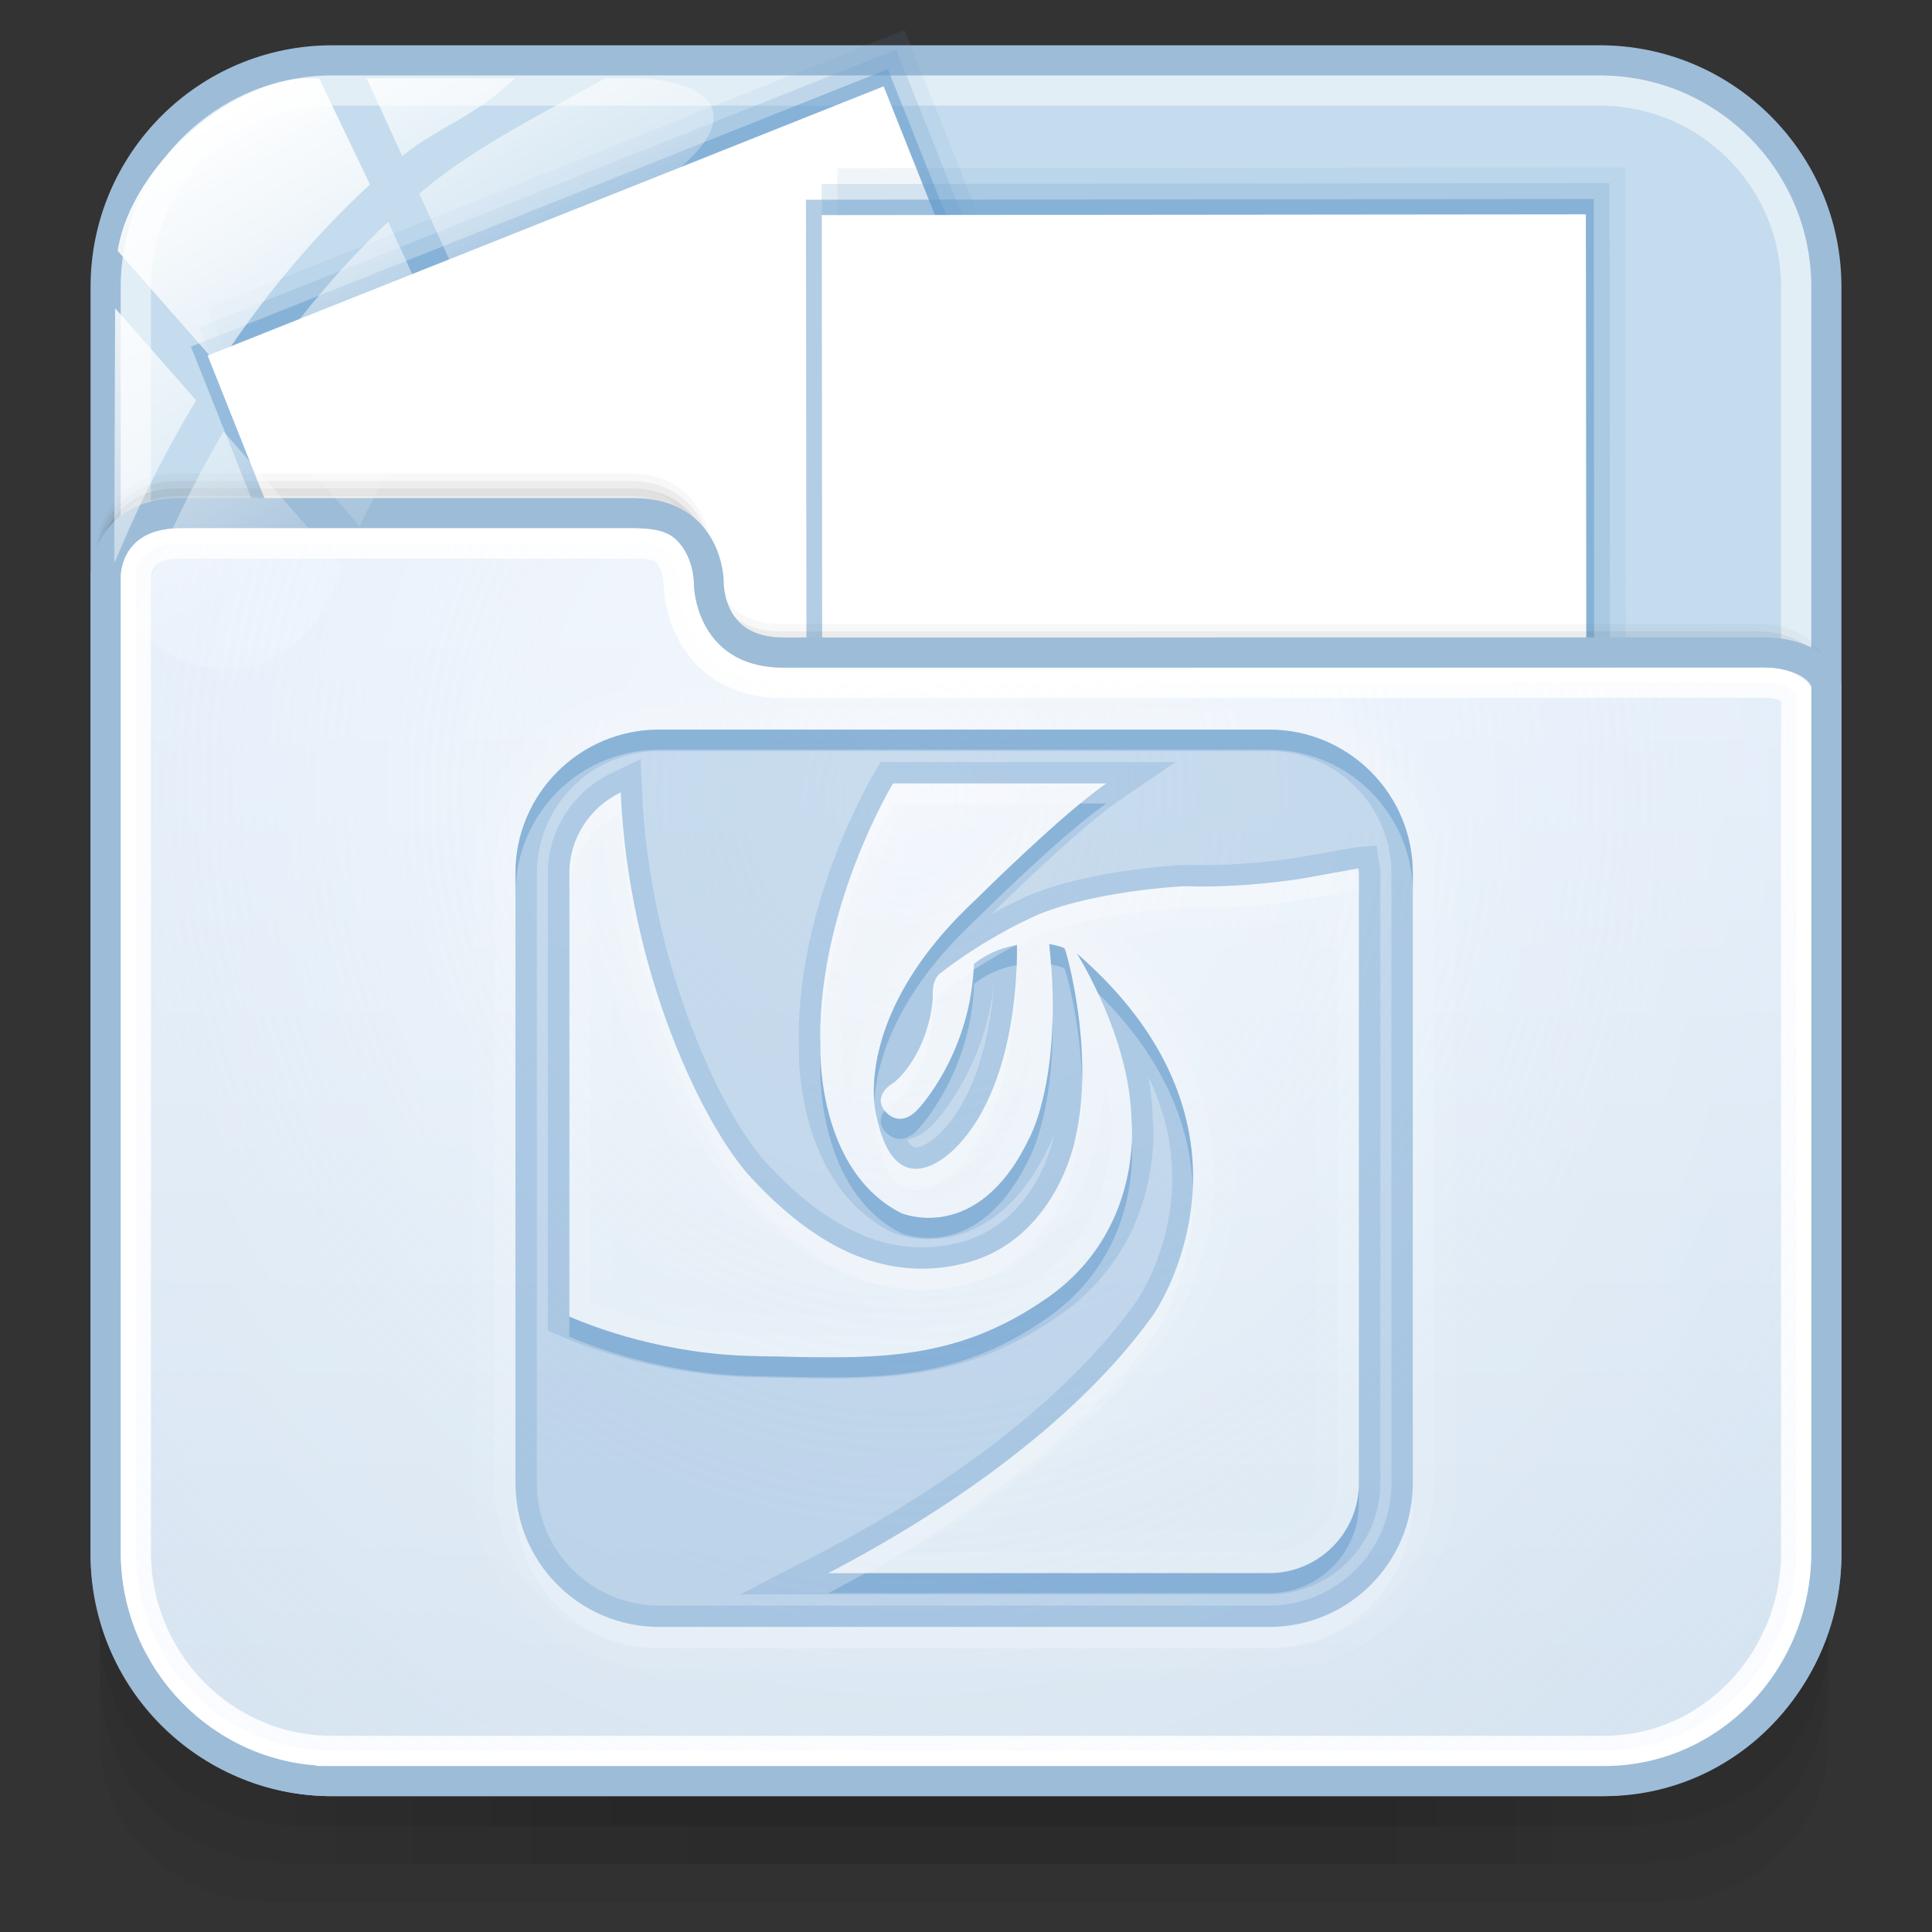 <?xml version="1.0" encoding="utf-8"?>
<!-- Generator: Adobe Illustrator 17.0.0, SVG Export Plug-In . SVG Version: 6.00 Build 0)  -->
<!DOCTYPE svg PUBLIC "-//W3C//DTD SVG 1.1//EN" "http://www.w3.org/Graphics/SVG/1.1/DTD/svg11.dtd">
<svg version="1.1" id="图层_1" xmlns="http://www.w3.org/2000/svg" xmlns:xlink="http://www.w3.org/1999/xlink" x="0px" y="0px"
	 width="128px" height="128px" viewBox="0 0 128 128" enable-background="new 0 0 128 128" xml:space="preserve">
<rect x="0" y="0" width="128" height="128" fill="#333333" stroke="none"/>
<g id="g151" opacity="0.5">
	<path id="path153" opacity="0.08" enable-background="new    " d="M106.873,118.496H20.952c-7.91,0-14.357-6.201-14.357-13.797
		v10.553c0,5.936,5.043,10.748,11.222,10.748h92.188c6.178,0,11.151-4.812,11.151-10.748v-10.553
		C121.156,112.296,114.78,118.496,106.873,118.496z"/>
	<path id="path155" opacity="0.1" enable-background="new    " d="M106.8,118.496H20.879c-7.907,0-14.284-6.088-14.284-13.684v5.52
		c0,5.936,2.723,13.167,13.755,13.167s75.798,0,86.975,0s13.831-7.231,13.831-13.167v-5.52
		C121.156,112.408,114.707,118.496,106.8,118.496z"/>
	<path id="path157" opacity="0.1" enable-background="new    " d="M106.8,118.496H20.879c-7.907,0-14.284-6.088-14.284-13.684v2.979
		c0,5.938,4.723,13.207,13.755,13.207s76.636,0,86.975,0c10.342,0,13.831-7.269,13.831-13.204v-2.979
		C121.156,112.408,114.707,118.496,106.8,118.496z"/>
	<rect id="rect159" x="19.613" y="118.496" opacity="0.05" enable-background="new    " width="88.525" height="2.501"/>
	<rect id="rect161" x="22.217" y="118.496" opacity="0.05" enable-background="new    " width="80.714" height="2.501"/>
	<rect id="rect163" x="22.217" y="120.997" opacity="0.05" enable-background="new    " width="80.714" height="2.501"/>
	<rect id="rect165" x="27.424" y="120.997" opacity="0.05" enable-background="new    " width="72.903" height="2.501"/>
	<rect id="rect167" x="35.235" y="120.997" opacity="0.05" enable-background="new    " width="57.281" height="2.501"/>
	<rect id="rect169" x="45.65" y="120.997" opacity="0.05" enable-background="new    " width="36.451" height="2.501"/>
	<rect id="rect171" x="27.424" y="118.496" opacity="0.05" enable-background="new    " width="72.903" height="2.501"/>
	<rect id="rect173" x="32.632" y="118.496" opacity="0.05" enable-background="new    " width="62.488" height="2.501"/>
	<rect id="rect175" x="35.235" y="118.496" opacity="0.05" enable-background="new    " width="57.281" height="2.501"/>
	<rect id="rect177" x="40.443" y="118.496" opacity="0.05" enable-background="new    " width="46.866" height="2.501"/>
	<rect id="rect179" x="40.443" y="118.496" opacity="0.05" enable-background="new    " width="46.866" height="2.501"/>
</g>
<path fill="#C4DCED" stroke="#9DBCD7" stroke-width="2" stroke-miterlimit="10" d="M121,102.992c0,8.288-6.719,15.008-15.008,15.008
	H22.008C13.719,118,7,111.281,7,102.992V19.008C7,10.719,13.719,4,22.008,4h83.985C114.281,4,121,10.719,121,19.008V102.992z"/>
<path opacity="0.5" fill="none" stroke="#FFFFFF" stroke-width="2" stroke-miterlimit="10" d="M119,102.992
	c0,7.184-5.824,13.008-13.008,13.008H22.008C14.824,116,9,110.176,9,102.992V19.008C9,11.824,14.824,6,22.008,6h83.984
	C113.176,6,119,11.824,119,19.008V102.992z"/>
<g>
	<g>
		
			<rect x="20.08" y="12.012" transform="matrix(0.929 -0.37 0.37 0.929 -10.449 19.235)" opacity="0.5" fill="#669CCC" enable-background="new    " width="49.701" height="49.701"/>
		
			<rect x="20.635" y="10.721" transform="matrix(0.929 -0.37 0.37 0.929 -9.932 19.349)" opacity="0.2" fill="#669CCC" enable-background="new    " width="49.701" height="49.701"/>
		
			<rect x="21.191" y="9.43" transform="matrix(0.929 -0.37 0.37 0.929 -9.415 19.463)" opacity="0.1" fill="#669CCC" enable-background="new    " width="49.701" height="49.701"/>
	</g>
	
		<rect x="19.861" y="13.144" transform="matrix(0.929 -0.37 0.37 0.929 -9.557 18.695)" fill="#FFFFFF" width="48.21" height="42.246"/>
</g>
<g>
	<g>
		
			<rect x="53.43" y="13.193" transform="matrix(1 -0.001 0.001 1 -0.046 0.094)" opacity="0.5" fill="#669CCC" enable-background="new    " width="52.192" height="52.192"/>
		
			<rect x="54.472" y="12.148" transform="matrix(1 -0.001 0.001 1 -0.045 0.095)" opacity="0.2" fill="#669CCC" enable-background="new    " width="52.192" height="52.192"/>
		
			<rect x="55.515" y="11.102" transform="matrix(1 -0.001 0.001 1 -0.044 0.096)" opacity="0.1" fill="#669CCC" enable-background="new    " width="52.192" height="52.192"/>
	</g>
	
		<rect x="54.47" y="14.211" transform="matrix(1 -0.001 0.001 1 -0.043 0.094)" fill="#FFFFFF" width="50.626" height="44.363"/>
</g>
<g>
	<g>
		<path opacity="0.08" fill="none" stroke="#000000" stroke-miterlimit="10" d="M121.405,47.867c0,0,0-5.043-4.981-5.043
			c-14.457,0-60.62,0.008-64.752,0.008c-5.021,0-4.981-4.97-4.981-4.97s0-5.003-4.981-5.003c-8.719,0-26.182,0-29.886,0
			c-4.904,0-4.981,4.822-4.981,4.975"/>
		<path opacity="0.05" fill="none" stroke="#000000" stroke-miterlimit="10" d="M121.405,47.37c0,0,0-5.043-4.981-5.043
			c-14.457,0-60.62,0.008-64.752,0.008c-5.021,0-4.981-4.97-4.981-4.97s0-5.003-4.981-5.003c-8.719,0-26.182,0-29.886,0
			c-4.904,0-4.981,4.822-4.981,4.975"/>
		<path opacity="0.03" fill="none" stroke="#000000" stroke-miterlimit="10" d="M121.405,46.873c0,0,0-5.043-4.981-5.043
			c-14.457,0-60.62,0.008-64.752,0.008c-5.021,0-4.981-4.97-4.981-4.97s0-5.003-4.981-5.003c-8.719,0-26.182,0-29.886,0
			c-4.904,0-4.981,4.822-4.981,4.975"/>
		<linearGradient id="SVGID_1_" gradientUnits="userSpaceOnUse" x1="64" y1="118" x2="64" y2="34">
			<stop  offset="0" style="stop-color:#D1E0ED"/>
			<stop  offset="1" style="stop-color:#E4EEFB"/>
		</linearGradient>
		<path fill="url(#SVGID_1_)" stroke="#9DBCD7" stroke-width="2" stroke-miterlimit="10" d="M21.975,118h84.298
			c8.288,0,14.727-6.891,14.727-15.18V45.522c0-1.181-1.766-2.295-4.117-2.295c-14.52,0-60.813,0.008-64.963,0.008
			c-5.043,0-4.967-4.601-4.967-4.601S46.988,34,41.985,34c-8.757,0-26.296,0-30.015,0C7.045,34,7,38.084,7,38.237v64.584
			C7,111.109,13.687,118,21.975,118z"/>
		<path fill="none" stroke="#FFFFFF" stroke-width="2" stroke-miterlimit="10" d="M21.975,116C14.821,116,9,110.088,9,102.82V38.237
			c0-0.095,0.015-0.894,0.608-1.488C10.104,36.252,10.898,36,11.97,36h30.015c1.184,0,1.786,0.141,2.146,0.503
			c0.796,0.801,0.832,2.023,0.832,2.036c-0.004,0.261,0.011,2.87,1.945,4.833c1.232,1.25,2.921,1.884,5.02,1.884
			c0,0,55.49-0.021,64.952-0.021c1.25,0,1.942,0.428,2.12,0.636v56.951c0,7.268-5.709,13.18-12.727,13.18H21.975z"/>
	</g>
	
		<radialGradient id="SVGID_2_" cx="59.992" cy="52.875" r="86.003" gradientTransform="matrix(0.02 1 -0.911 0.018 106.973 -8.056)" gradientUnits="userSpaceOnUse">
		<stop  offset="0" style="stop-color:#FFFFFF;stop-opacity:0.6"/>
		<stop  offset="0.378" style="stop-color:#FAFCFE;stop-opacity:0.449"/>
		<stop  offset="0.829" style="stop-color:#EBF3FC;stop-opacity:0.268"/>
		<stop  offset="1" style="stop-color:#E4EEFB;stop-opacity:0.2"/>
	</radialGradient>
	<path fill="url(#SVGID_2_)" d="M21.975,116C14.821,116,9,110.088,9,102.82V38.237c0-0.095,0.015-0.894,0.608-1.488
		C10.104,36.252,10.898,36,11.97,36h30.015c1.184,0,1.786,0.141,2.146,0.503c0.796,0.801,0.832,2.023,0.832,2.036
		c-0.004,0.261,0.011,2.87,1.945,4.833c1.232,1.25,2.921,1.884,5.02,1.884c0,0,55.49-0.021,64.952-0.021
		c1.25,0,1.942,0.428,2.12,0.636v56.951c0,7.268-5.709,13.18-12.727,13.18H21.975z"/>
</g>
<g>
	<path opacity="0.1" fill="#FFFFFF" enable-background="new    " d="M43.665,109.203c-6.024,0-10.927-4.902-10.927-10.927V57.854
		c0-6.024,4.902-10.927,10.927-10.927h40.422c6.024,0,10.927,4.902,10.927,10.927V98.28c0,6.024-4.902,10.927-10.927,10.927H43.665
		V109.203z M84.087,102.807c2.496,0,4.53-2.031,4.53-4.527V59.224l-1.897,0.341c-0.134,0.024-3.301,0.585-7.119,0.585
		c-0.396,0-0.799-0.007-1.205-0.017c0.041,0-4.21,0.224-7.639,1.267c0.444,0.152,0.713,0.344,0.916,0.627
		c0.055,0.072,0.12,0.217,0.203,0.43l0.403-0.348c14.355,12.496,5.377,25.678,5.291,25.809
		c-4.585,6.431-11.653,11.533-17.261,14.889H84.087z M39.131,86.279c2.08,0.802,6.059,2.062,10.879,2.148l1.608,0.034
		c1.17,0.024,2.293,0.052,3.388,0.052c5.264,0,9.178-0.606,13.588-3.701c5.615-3.935,4.988-10.207,4.954-10.469
		c-0.021-1.098-0.189-2.196-0.43-3.24c-0.007,1.553-0.148,3.16-0.509,4.685c-0.041,0.241-1.46,7.536-8.365,9.285
		c-1.057,0.261-2.124,0.396-3.181,0.396c-4.241,0-8.276-2.107-12.318-6.451c-3.174-3.412-7.739-12.748-8.833-23.671
		c-0.499,0.73-0.781,1.601-0.781,2.506V86.28L39.131,86.279L39.131,86.279z M60.334,79.105c0.021,0,0.509,0.165,1.191,0.165
		c2.11,0,3.952-1.515,5.346-4.382c0.055-0.093,1.15-2.093,1.412-6.334c-0.544,2.83-1.642,6.079-3.838,8.365
		c-0.141,0.162-1.79,1.938-3.759,1.938c-0.337,0-0.699-0.052-1.064-0.175C59.841,78.837,60.082,78.978,60.334,79.105L60.334,79.105z
		 M59.982,53.324c-1.291,2.396-4.451,9.03-4.224,16.094c0,0.1-0.062,3.195,1.222,5.99c-0.134-0.416-0.248-0.885-0.358-1.405
		c-0.062-0.22-1.701-7.274,7.033-15.419c0.148-0.145,2.94-2.913,5.622-5.26L59.982,53.324L59.982,53.324z"/>
	<path opacity="0.3" fill="#669CCC" enable-background="new    " d="M84.087,48.339H43.665c-5.25,0-9.515,4.258-9.515,9.512v40.426
		c0,5.25,4.262,9.512,9.515,9.512h40.422c5.257,0,9.515-4.258,9.515-9.512V57.855C93.602,52.601,89.344,48.339,84.087,48.339z
		 M90.032,98.277c0,3.277-2.661,5.949-5.945,5.949h-29.22c5.084-2.634,15.577-8.747,21.544-17.123c0,0,8.499-12.121-5.057-23.926
		c0,0,3.491,5.477,3.611,10.999c0,0,0.867,7.302-5.553,11.794c-6.413,4.499-12.028,4.007-19.419,3.873
		c-5.911-0.103-10.617-1.897-12.269-2.616V57.851c0-2.365,1.398-4.396,3.401-5.353c0.509,11.904,5.494,22.143,8.661,25.551
		c3.24,3.484,8.014,7.185,14.121,5.646c6.104-1.542,7.329-8.235,7.329-8.235c1.339-5.704-0.599-12.469-0.699-12.614
		c-0.1-0.141-1.022-0.3-1.022-0.3c0.974,8.975-1.363,12.951-1.363,12.951c-3.408,7.04-8.445,4.871-8.445,4.871
		c-5.601-2.85-5.353-10.909-5.353-10.909c-0.275-8.397,4.007-16.176,4.806-17.557h14.146c-2.906,1.976-8.675,7.715-8.675,7.715
		c-8.224,7.666-6.61,14.114-6.61,14.114c1.332,6.764,5.398,2.2,5.398,2.2c4.289-4.458,3.952-13.326,3.952-13.326
		c-1.742,0.286-2.836,1.253-2.836,1.253c-0.203,5.914-3.67,9.584-3.67,9.584c-1.353,1.498-2.314,0.072-2.314,0.072
		c-0.713-1.071,0.706-1.814,0.706-1.814c1.983-1.749,2.575-4.727,2.541-5.845c-0.027-1.119,0.565-1.425,0.565-1.425
		c2.802-2.176,5.608-3.46,5.608-3.46c3.759-1.931,10.476-2.258,10.476-2.258c4.231,0.141,8.028-0.544,8.028-0.544L90,57.529
		c0,0.107,0.027,0.21,0.027,0.317v40.429h0.004V98.277z"/>
	<g opacity="0.5">
		<path opacity="0.5" fill="#669CCC" enable-background="new    " d="M86.218,56.78c-0.027,0.003-3.061,0.54-6.617,0.54
			c-0.361,0-0.74-0.003-1.108-0.017c-0.403,0.014-7.181,0.365-11.167,2.41c-0.027,0.014-0.671,0.31-1.642,0.85
			c0.761-0.744,5.842-5.739,8.41-7.488l3.794-2.585H58.34l-0.41,0.706c-0.888,1.521-5.284,9.571-4.995,18.311
			c-0.014,0.279-0.203,8.903,6.124,12.121c0.182,0.083,1.115,0.468,2.461,0.468c1.869,0,5.374-0.778,7.894-5.983
			c0.014-0.017,0.196-0.331,0.437-0.94c-0.12,0.558-1.312,5.89-6.3,7.15c-0.833,0.21-1.666,0.317-2.489,0.317
			c-3.415,0-6.771-1.818-10.248-5.549c-3.054-3.288-7.801-13.395-8.276-24.652l-0.093-2.138l-1.931,0.919
			c-2.561,1.219-4.217,3.821-4.217,6.63v30.305l0.854,0.365c1.814,0.788,6.696,2.623,12.81,2.734l1.594,0.034
			c1.191,0.024,2.334,0.052,3.449,0.052c5.68-0.003,10.214-0.706,15.216-4.217c7.026-4.923,6.186-12.786,6.145-13.116
			c-0.021-0.906-0.12-1.807-0.289-2.682c3.901,8.018-0.579,14.61-0.826,14.961c-5.687,7.98-15.619,13.874-21.038,16.676
			l-5.164,2.671h35.038c4.062,0,7.364-3.301,7.364-7.36V57.854c0-0.131-0.014-0.258-0.034-0.382l-0.213-1.449l-1.453,0.124
			L86.218,56.78z M90.032,57.854V98.28c0,3.277-2.661,5.949-5.945,5.949h-29.22c5.084-2.634,15.577-8.747,21.544-17.123
			c0,0,8.499-12.121-5.057-23.926c0,0,3.491,5.477,3.611,10.999c0,0,0.867,7.302-5.553,11.794
			c-6.413,4.499-12.028,4.007-19.419,3.873c-5.911-0.103-10.617-1.897-12.269-2.616V57.854c0-2.365,1.398-4.396,3.401-5.353
			c0.509,11.905,5.494,22.143,8.661,25.551c3.24,3.484,8.014,7.185,14.121,5.646c6.104-1.542,7.329-8.235,7.329-8.235
			c1.339-5.704-0.599-12.469-0.699-12.614c-0.1-0.141-1.022-0.3-1.022-0.3c0.974,8.975-1.363,12.951-1.363,12.951
			c-3.408,7.04-8.445,4.871-8.445,4.871c-5.601-2.85-5.353-10.909-5.353-10.909c-0.275-8.397,4.007-16.176,4.806-17.557h14.146
			c-2.906,1.976-8.675,7.715-8.675,7.715c-8.224,7.666-6.61,14.114-6.61,14.114c1.332,6.764,5.398,2.2,5.398,2.2
			c4.289-4.458,3.952-13.326,3.952-13.326c-1.742,0.286-2.836,1.253-2.836,1.253c-0.203,5.914-3.67,9.584-3.67,9.584
			c-1.353,1.498-2.314,0.072-2.314,0.072c-0.713-1.071,0.706-1.814,0.706-1.814c1.983-1.749,2.575-4.727,2.541-5.845
			c-0.027-1.119,0.565-1.425,0.565-1.425c2.802-2.176,5.608-3.46,5.608-3.46c3.759-1.931,10.476-2.258,10.476-2.258
			c4.231,0.141,8.028-0.544,8.028-0.544L90,57.532C90.005,57.644,90.032,57.744,90.032,57.854z M60.082,75.504
			c0.523-0.096,1.177-0.389,1.821-1.108c0.134-0.134,3.549-3.811,4-9.766l0,0c-0.162,2.706-0.84,7.563-3.504,10.327
			c-0.43,0.472-1.229,1.074-1.721,1.074C60.505,76.024,60.299,75.859,60.082,75.504z"/>
		<path opacity="0.5" fill="#669CCC" enable-background="new    " d="M84.087,48.339H43.665c-5.25,0-9.515,4.258-9.515,9.512v40.426
			c0,5.25,4.262,9.512,9.515,9.512h40.422c5.257,0,9.515-4.258,9.515-9.512V57.855C93.602,52.601,89.344,48.339,84.087,48.339z
			 M92.184,98.277c0,4.465-3.632,8.097-8.097,8.097H43.665c-4.465,0-8.097-3.632-8.097-8.097V57.855
			c0-4.465,3.632-8.097,8.097-8.097h40.422c4.465,0,8.097,3.632,8.097,8.097V98.277z"/>
	</g>
	<g>
		<path opacity="0.05" fill="#FFFFFF" enable-background="new    " d="M86.473,58.171c0,0-3.801,0.685-8.028,0.544
			c0,0-6.717,0.327-10.476,2.258c0,0-2.802,1.287-5.608,3.46c0,0-0.592,0.306-0.565,1.425c0.034,1.119-0.558,4.096-2.541,5.845
			c0,0-1.418,0.747-0.706,1.814c0,0,0.96,1.422,2.314-0.072c0,0,3.47-3.67,3.67-9.584c0,0,1.095-0.967,2.836-1.253
			c0,0,0.337,8.868-3.952,13.326c0,0-4.069,4.565-5.398-2.2c0,0-1.615-6.448,6.61-14.114c0,0,5.77-5.739,8.675-7.715H59.16
			c-0.799,1.38-5.084,9.157-4.806,17.557c0,0-0.248,8.059,5.353,10.909c0,0,5.036,2.169,8.445-4.871c0,0,2.341-3.973,1.363-12.951
			c0,0,0.922,0.159,1.022,0.3c0.1,0.145,2.038,6.906,0.699,12.614c0,0-1.222,6.689-7.329,8.235
			c-6.104,1.539-10.879-2.162-14.121-5.646c-3.167-3.408-8.149-13.646-8.661-25.551c-2.003,0.954-3.401,2.988-3.401,5.353v29.375
			c1.653,0.72,6.362,2.509,12.269,2.616c7.388,0.134,13.002,0.627,19.419-3.873c6.42-4.493,5.553-11.794,5.553-11.794
			c-0.12-5.522-3.611-10.999-3.611-10.999c13.557,11.805,5.057,23.926,5.057,23.926c-5.963,8.376-16.459,14.489-21.544,17.123
			h29.221c3.281,0,5.945-2.668,5.945-5.949V57.854c0-0.11-0.027-0.21-0.027-0.317L86.473,58.171z M57.703,63.579
			c0.774-3.749,2.193-6.961,3.14-8.84h4.775c-1.628,1.525-2.864,2.757-2.926,2.813C60.447,59.651,58.846,61.689,57.703,63.579z
			 M55.008,87.095c-1.081,0-2.2-0.024-3.356-0.052l-1.615-0.034c-4.007-0.072-7.415-0.999-9.488-1.721V65.683
			c1.911,6.379,4.713,11.663,7.16,14.3c3.928,4.217,7.887,6.469,12.076,6.844C58.323,87.033,56.757,87.095,55.008,87.095z
			 M87.199,98.277c0,1.718-1.398,3.115-3.112,3.115H65.146c4.671-3.191,9.898-7.498,13.581-12.665
			c0.093-0.141,9.312-13.663-4.417-26.69c1.828-0.313,3.477-0.444,4.114-0.489c0.396,0.01,0.788,0.017,1.177,0.017
			c3.966,0,7.236-0.585,7.377-0.609l0.22-0.041L87.199,98.277z"/>
		<path opacity="0.05" fill="#FFFFFF" enable-background="new    " d="M84.087,45.513H43.665c-6.806,0-12.345,5.536-12.345,12.341
			V98.28c0,6.806,5.539,12.341,12.345,12.341h40.422c6.806,0,12.345-5.536,12.345-12.341V57.854
			C96.432,51.048,90.893,45.513,84.087,45.513z M93.602,98.277c0,5.25-4.255,9.512-9.515,9.512H43.665
			c-5.25,0-9.515-4.258-9.515-9.512V57.855c0-5.253,4.262-9.512,9.515-9.512h40.422c5.257,0,9.515,4.258,9.515,9.512V98.277z"/>
	</g>
	<g opacity="0.2">
		<path opacity="0.9" fill="#FFFFFF" enable-background="new    " d="M76.41,88.52c0,0,2.836-4.062,2.609-9.766
			c-0.227,4.95-2.609,8.348-2.609,8.348c-5.963,8.376-16.459,14.489-21.544,17.123h2.616C62.995,101.124,71.332,95.643,76.41,88.52z
			"/>
		<path opacity="0.9" fill="#FFFFFF" enable-background="new    " d="M58.02,75.15c1.332,6.764,5.398,2.207,5.398,2.207
			c4.289-4.458,3.952-13.329,3.952-13.329c-0.007,0-0.014,0.003-0.014,0.003c-0.1,2.685-0.706,8.548-3.942,11.905
			c0,0-4.069,4.565-5.398-2.2c0,0-0.062-0.251-0.1-0.702C57.831,74.361,58.02,75.15,58.02,75.15z"/>
		<path opacity="0.9" fill="#FFFFFF" enable-background="new    " d="M54.347,69.724c0-0.079,0-0.159,0-0.238
			C54.347,69.507,54.347,69.587,54.347,69.724z"/>
		<path opacity="0.9" fill="#FFFFFF" enable-background="new    " d="M69.639,63.989c-0.072-0.014-0.127-0.024-0.127-0.024
			c0.141,1.263,0.21,2.416,0.22,3.487C69.759,66.409,69.732,65.259,69.639,63.989z"/>
		<path opacity="0.9" fill="#FFFFFF" enable-background="new    " d="M59.156,51.909c-0.792,1.37-5.03,9.061-4.806,17.402
			c0.248-7.78,4.055-14.693,4.806-15.984H71.46c0.671-0.561,1.305-1.053,1.842-1.418L59.156,51.909L59.156,51.909z"/>
		<path opacity="0.9" fill="#FFFFFF" enable-background="new    " d="M84.087,107.789H43.665c-5.25,0-9.515-4.258-9.515-9.512v1.412
			c0,5.257,4.262,9.515,9.515,9.515h40.422c5.257,0,9.515-4.255,9.515-9.515v-1.412C93.602,103.53,89.344,107.789,84.087,107.789z"
			/>
		<path opacity="0.9" fill="#FFFFFF" enable-background="new    " d="M90.005,57.534l-3.529,0.637c0,0-3.801,0.685-8.028,0.544
			c0,0-6.717,0.327-10.476,2.258c0,0-2.802,1.287-5.608,3.46c0,0-0.592,0.306-0.565,1.425c0.034,1.119-0.558,4.096-2.541,5.845
			c0,0-1.418,0.747-0.706,1.814c0,0,0.034,0.048,0.079,0.107c0.268-0.324,0.627-0.506,0.627-0.506
			c1.983-1.752,2.575-4.727,2.541-5.845c-0.027-1.119,0.565-1.425,0.565-1.425c0.733-0.565,1.46-1.067,2.138-1.508
			c0.007-0.162,0.027-0.317,0.034-0.482c0,0,1.095-0.967,2.836-1.253c0,0,0,0.038,0,0.076c0.368-0.189,0.599-0.296,0.599-0.296
			c3.759-1.931,10.476-2.255,10.476-2.255c4.231,0.138,8.028-0.547,8.028-0.547l3.529-0.637c0,0.107,0.027,0.21,0.027,0.317v-1.415
			C90.032,57.744,90.005,57.644,90.005,57.534z"/>
		<path opacity="0.9" fill="#FFFFFF" enable-background="new    " d="M49.782,78.052c-3.167-3.408-8.149-13.646-8.661-25.551
			c-2.003,0.954-3.401,2.988-3.401,5.353v1.415c0-2.365,1.398-4.396,3.401-5.353c0.509,11.905,5.494,22.149,8.661,25.558
			c3.24,3.481,8.014,7.181,14.121,5.639c6.104-1.539,7.329-8.235,7.329-8.235c0.403-1.708,0.502-3.515,0.458-5.205
			c-0.034,1.26-0.162,2.548-0.458,3.794c0,0-1.222,6.689-7.329,8.235C57.796,85.236,53.025,81.535,49.782,78.052z"/>
	</g>
	<g>
		<path opacity="0.5" fill="#669CCC" enable-background="new    " d="M57.92,72.988c0.155-2.499,1.305-6.998,6.71-12.039
			c0,0,5.77-5.739,8.675-7.715H71.57c-3.005,2.475-6.94,6.386-6.94,6.386C58.054,65.752,57.772,71.088,57.92,72.988z"/>
		<path opacity="0.5" fill="#669CCC" enable-background="new    " d="M71.353,63.177c0,0,0.651,1.026,1.398,2.634
			c4.634,4.568,6.131,9.109,6.272,12.913C79.219,74.33,77.718,68.715,71.353,63.177z"/>
		<path opacity="0.5" fill="#669CCC" enable-background="new    " d="M70.534,62.853c-0.1-0.141-1.022-0.3-1.022-0.3
			c0.055,0.465,0.086,0.913,0.12,1.349c0.248,0.048,0.819,0.168,0.902,0.279c0.072,0.103,1.043,3.481,1.157,7.457
			C71.804,67.111,70.613,62.966,70.534,62.853z"/>
		<path opacity="0.5" fill="#669CCC" enable-background="new    " d="M54.347,69.221c-0.007,0.086,0,0.175,0,0.261v-0.021
			C54.34,69.383,54.347,69.304,54.347,69.221z"/>
		<path opacity="0.5" fill="#669CCC" enable-background="new    " d="M60.863,73.445c-1.17,1.298-2.045,0.406-2.258,0.141
			c-0.241,0.324-0.396,0.754-0.055,1.26c0,0,0.96,1.422,2.314-0.072c0,0,3.47-3.676,3.67-9.587c0,0,1.095-0.96,2.823-1.249
			c0.027-0.819,0.014-1.332,0.014-1.332c-0.014,0.003-0.027,0.007-0.041,0.007c-0.627,0.32-1.642,0.871-2.83,1.635
			C64.172,69.934,60.863,73.445,60.863,73.445z"/>
		<path opacity="0.5" fill="#669CCC" enable-background="new    " d="M84.087,48.339H43.665c-5.25,0-9.515,4.258-9.515,9.512v1.329
			c0-5.253,4.262-9.512,9.515-9.512h40.422c5.257,0,9.515,4.258,9.515,9.512v-1.329C93.602,52.601,89.344,48.339,84.087,48.339z"/>
		<path opacity="0.5" fill="#669CCC" enable-background="new    " d="M49.992,91.171c7.388,0.134,13.002,0.627,19.419-3.873
			c5.77-4.038,5.656-10.327,5.574-11.56c-0.12,2.386-0.988,7.019-5.574,10.235c-6.413,4.499-12.028,4.007-19.419,3.873
			c-5.911-0.103-10.617-1.897-12.269-2.616v1.329C39.375,89.274,44.081,91.065,49.992,91.171z"/>
		<path opacity="0.5" fill="#669CCC" enable-background="new    " d="M59.7,81.701c0,0,5.036,2.169,8.445-4.871
			c0,0,1.708-2.926,1.587-9.398c-0.114,5.546-1.587,8.073-1.587,8.073c-3.408,7.04-8.445,4.871-8.445,4.871
			c-5.016-2.554-5.339-9.271-5.353-10.645c-0.007,0.358-0.014,0.706,0,1.064C54.347,70.791,54.099,78.85,59.7,81.701z"/>
		<path opacity="0.5" fill="#669CCC" enable-background="new    " d="M84.087,105.551c3.281,0,5.945-2.664,5.945-5.945v-1.329
			c0,3.277-2.661,5.949-5.945,5.949H57.328c-0.909,0.502-1.742,0.954-2.461,1.326C54.866,105.551,84.087,105.551,84.087,105.551z"/>
	</g>
</g>
<g id="g27_1_">
	
		<linearGradient id="path36_2_" gradientUnits="userSpaceOnUse" x1="422.764" y1="820.76" x2="438.602" y2="848.191" gradientTransform="matrix(1 0 0 1 -412 -818)">
		<stop  offset="0" style="stop-color:#FFFFFF"/>
		<stop  offset="0.5" style="stop-color:#FFFFFF;stop-opacity:0.6"/>
		<stop  offset="1" style="stop-color:#FFFFFF;stop-opacity:0.15"/>
	</linearGradient>
	<path id="path36_1_" fill="url(#path36_2_)" d="M23.823,34.852c1.771-3.665,3.932-7.099,6.411-10.274l-4.511-9.892
		c-3.853,3.642-6.98,7.655-9.476,11.552L23.823,34.852z"/>
	
		<linearGradient id="path45_2_" gradientUnits="userSpaceOnUse" x1="437.125" y1="816.652" x2="447.489" y2="834.605" gradientTransform="matrix(1 0 0 1 -412 -818)">
		<stop  offset="0" style="stop-color:#FFFFFF"/>
		<stop  offset="0.5" style="stop-color:#FFFFFF;stop-opacity:0.6"/>
		<stop  offset="1" style="stop-color:#FFFFFF;stop-opacity:0.15"/>
	</linearGradient>
	<path id="path45_1_" fill="url(#path45_2_)" d="M24.292,5.178l2.358,5.167c2.269-1.884,4.756-2.532,7.468-5.167L24.292,5.178z"/>
	
		<linearGradient id="path54_2_" gradientUnits="userSpaceOnUse" x1="440.385" y1="813.242" x2="453.049" y2="835.177" gradientTransform="matrix(1 0 0 1 -412 -818)">
		<stop  offset="0" style="stop-color:#FFFFFF"/>
		<stop  offset="0.5" style="stop-color:#FFFFFF;stop-opacity:0.6"/>
		<stop  offset="1" style="stop-color:#FFFFFF;stop-opacity:0.15"/>
	</linearGradient>
	<path id="path54_1_" fill="url(#path54_2_)" d="M41.987,5.178h-1.866c-4.704,2.635-8.817,4.646-12.346,7.65l4.324,9.486
		c3.694-4.266,7.979-8.005,12.778-11.025c0.037-0.034,0.063-0.063,0.103-0.097C50.358,6.549,45.017,5.178,41.987,5.178z"/>
	
		<linearGradient id="path63_2_" gradientUnits="userSpaceOnUse" x1="413.876" y1="833.265" x2="427.619" y2="857.068" gradientTransform="matrix(1 0 0 1 -412 -818)">
		<stop  offset="0" style="stop-color:#FFFFFF"/>
		<stop  offset="0.5" style="stop-color:#FFFFFF;stop-opacity:0.6"/>
		<stop  offset="1" style="stop-color:#FFFFFF;stop-opacity:0.15"/>
	</linearGradient>
	<path id="path63_1_" fill="url(#path63_2_)" d="M14.808,28.591c-2.893,4.925-4.783,9.476-5.905,12.588
		c1.328,1.895,3.523,3.138,6.013,3.138c3.083,0,5.716-1.905,6.807-4.596c0.279-0.751,0.619-1.473,0.93-2.213L14.808,28.591z"/>
	
		<linearGradient id="path72_2_" gradientUnits="userSpaceOnUse" x1="413.258" y1="834.24" x2="428.489" y2="860.621" gradientTransform="matrix(1 0 0 1 -412 -818)">
		<stop  offset="0" style="stop-color:#FFFFFF"/>
		<stop  offset="0.5" style="stop-color:#FFFFFF;stop-opacity:0.6"/>
		<stop  offset="1" style="stop-color:#FFFFFF;stop-opacity:0.15"/>
	</linearGradient>
	<path id="path72_1_" fill="url(#path72_2_)" d="M7.627,20.42L7.569,36.958c0,0,0,0.005,0,0.011c0,0.103,0.026,0.2,0.032,0.303
		c1.257-3.059,3.012-6.799,5.394-10.749L7.627,20.42z"/>
	
		<linearGradient id="path149_2_" gradientUnits="userSpaceOnUse" x1="424.776" y1="825.978" x2="439.078" y2="850.749" gradientTransform="matrix(1 0 0 1 -412 -818)">
		<stop  offset="0" style="stop-color:#FFFFFF"/>
		<stop  offset="0.5" style="stop-color:#FFFFFF;stop-opacity:0.6"/>
		<stop  offset="1" style="stop-color:#FFFFFF;stop-opacity:0.15"/>
	</linearGradient>
	<path id="path149_1_" fill="url(#path149_2_)" d="M21.151,5.21C15.778,4.763,8.702,10.817,7.793,16.62l6.667,7.581
		c2.661-4.061,5.971-8.222,10.053-11.979L21.151,5.21z"/>
</g>
</svg>

